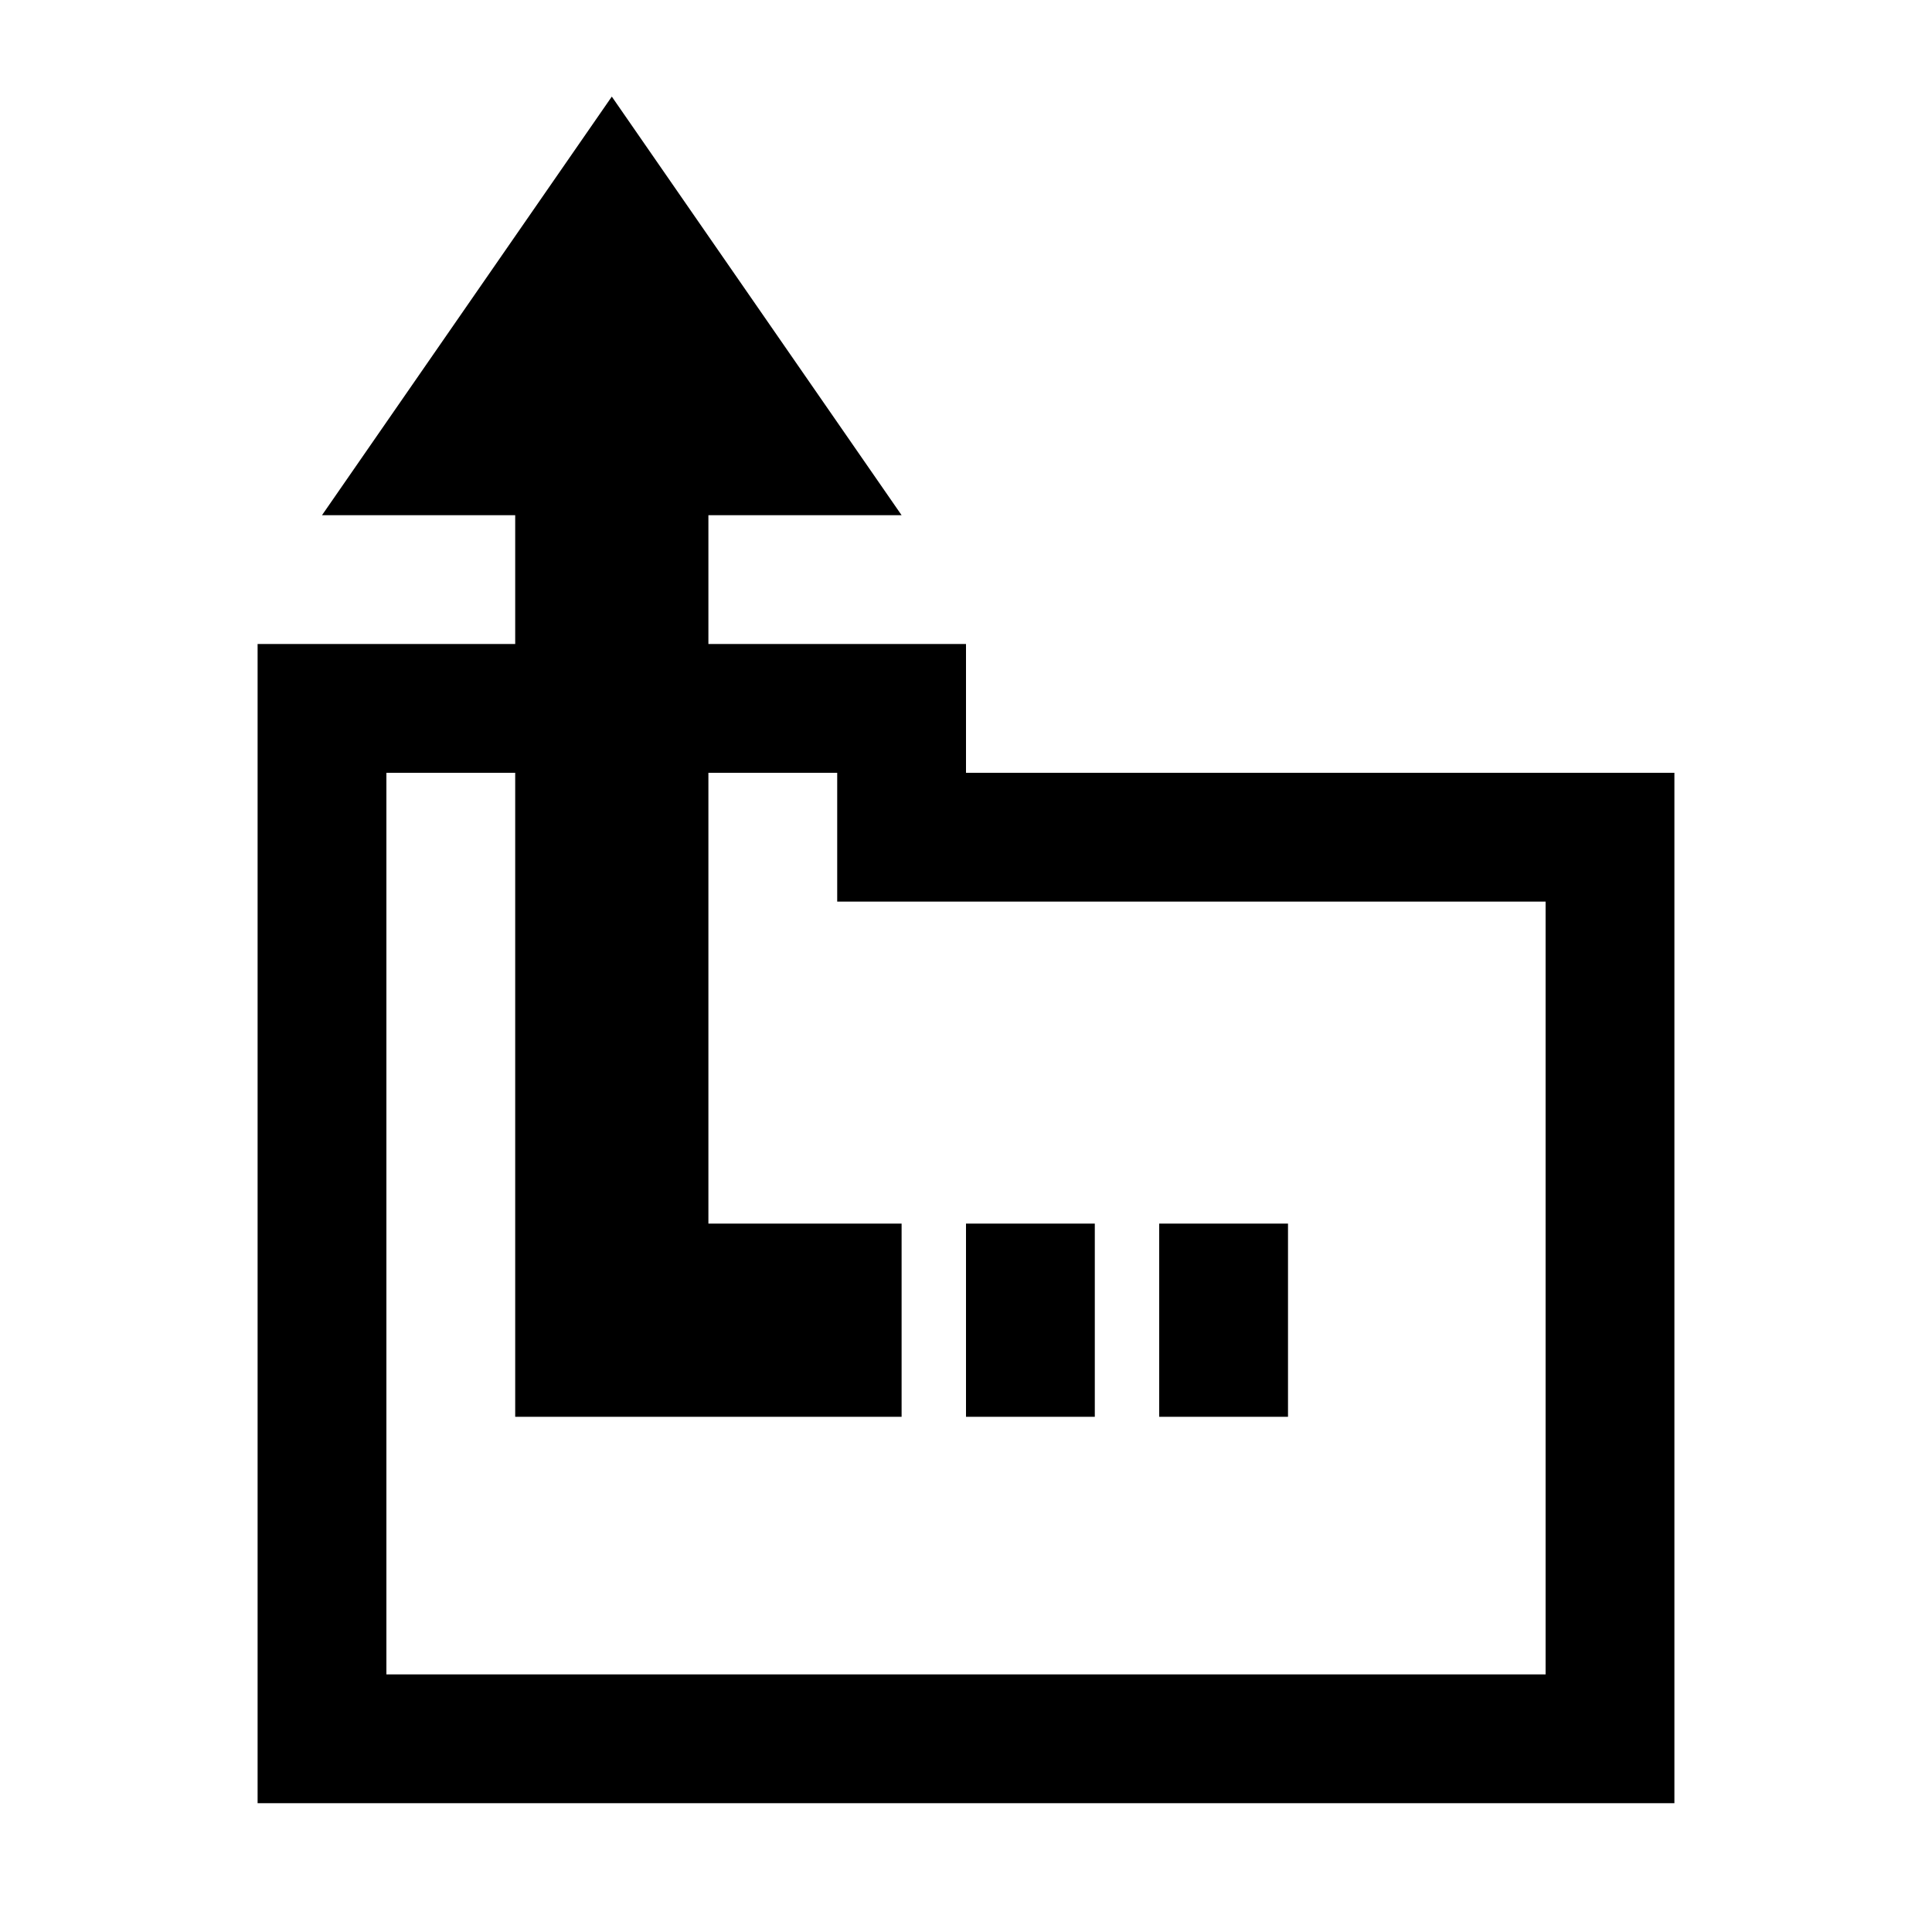 <?xml version="1.0" encoding="UTF-8"?>
<!DOCTYPE svg PUBLIC "-//W3C//DTD SVG 1.1 Tiny//EN" "http://www.w3.org/Graphics/SVG/1.1/DTD/svg11-tiny.dtd">
<svg baseProfile="tiny" height="30px" version="1.1" viewBox="0 0 30 30" width="30px" x="0px" xmlns="http://www.w3.org/2000/svg" xmlns:xlink="http://www.w3.org/1999/xlink" y="0px">
<rect fill="none" height="30" width="30"/>
<path d="M15,12v-2h-4V8h3L9.5,1.5L5,8h3v2H4v18h22V12H15z M24,26H6V12h2v10h6v-3h-3v-7h2v2h11V26z"/>
<rect height="3" width="2" x="15" y="19"/>
<rect height="3" width="2" x="18" y="19"/>
<rect fill="none" height="30" width="30"/>
</svg>
